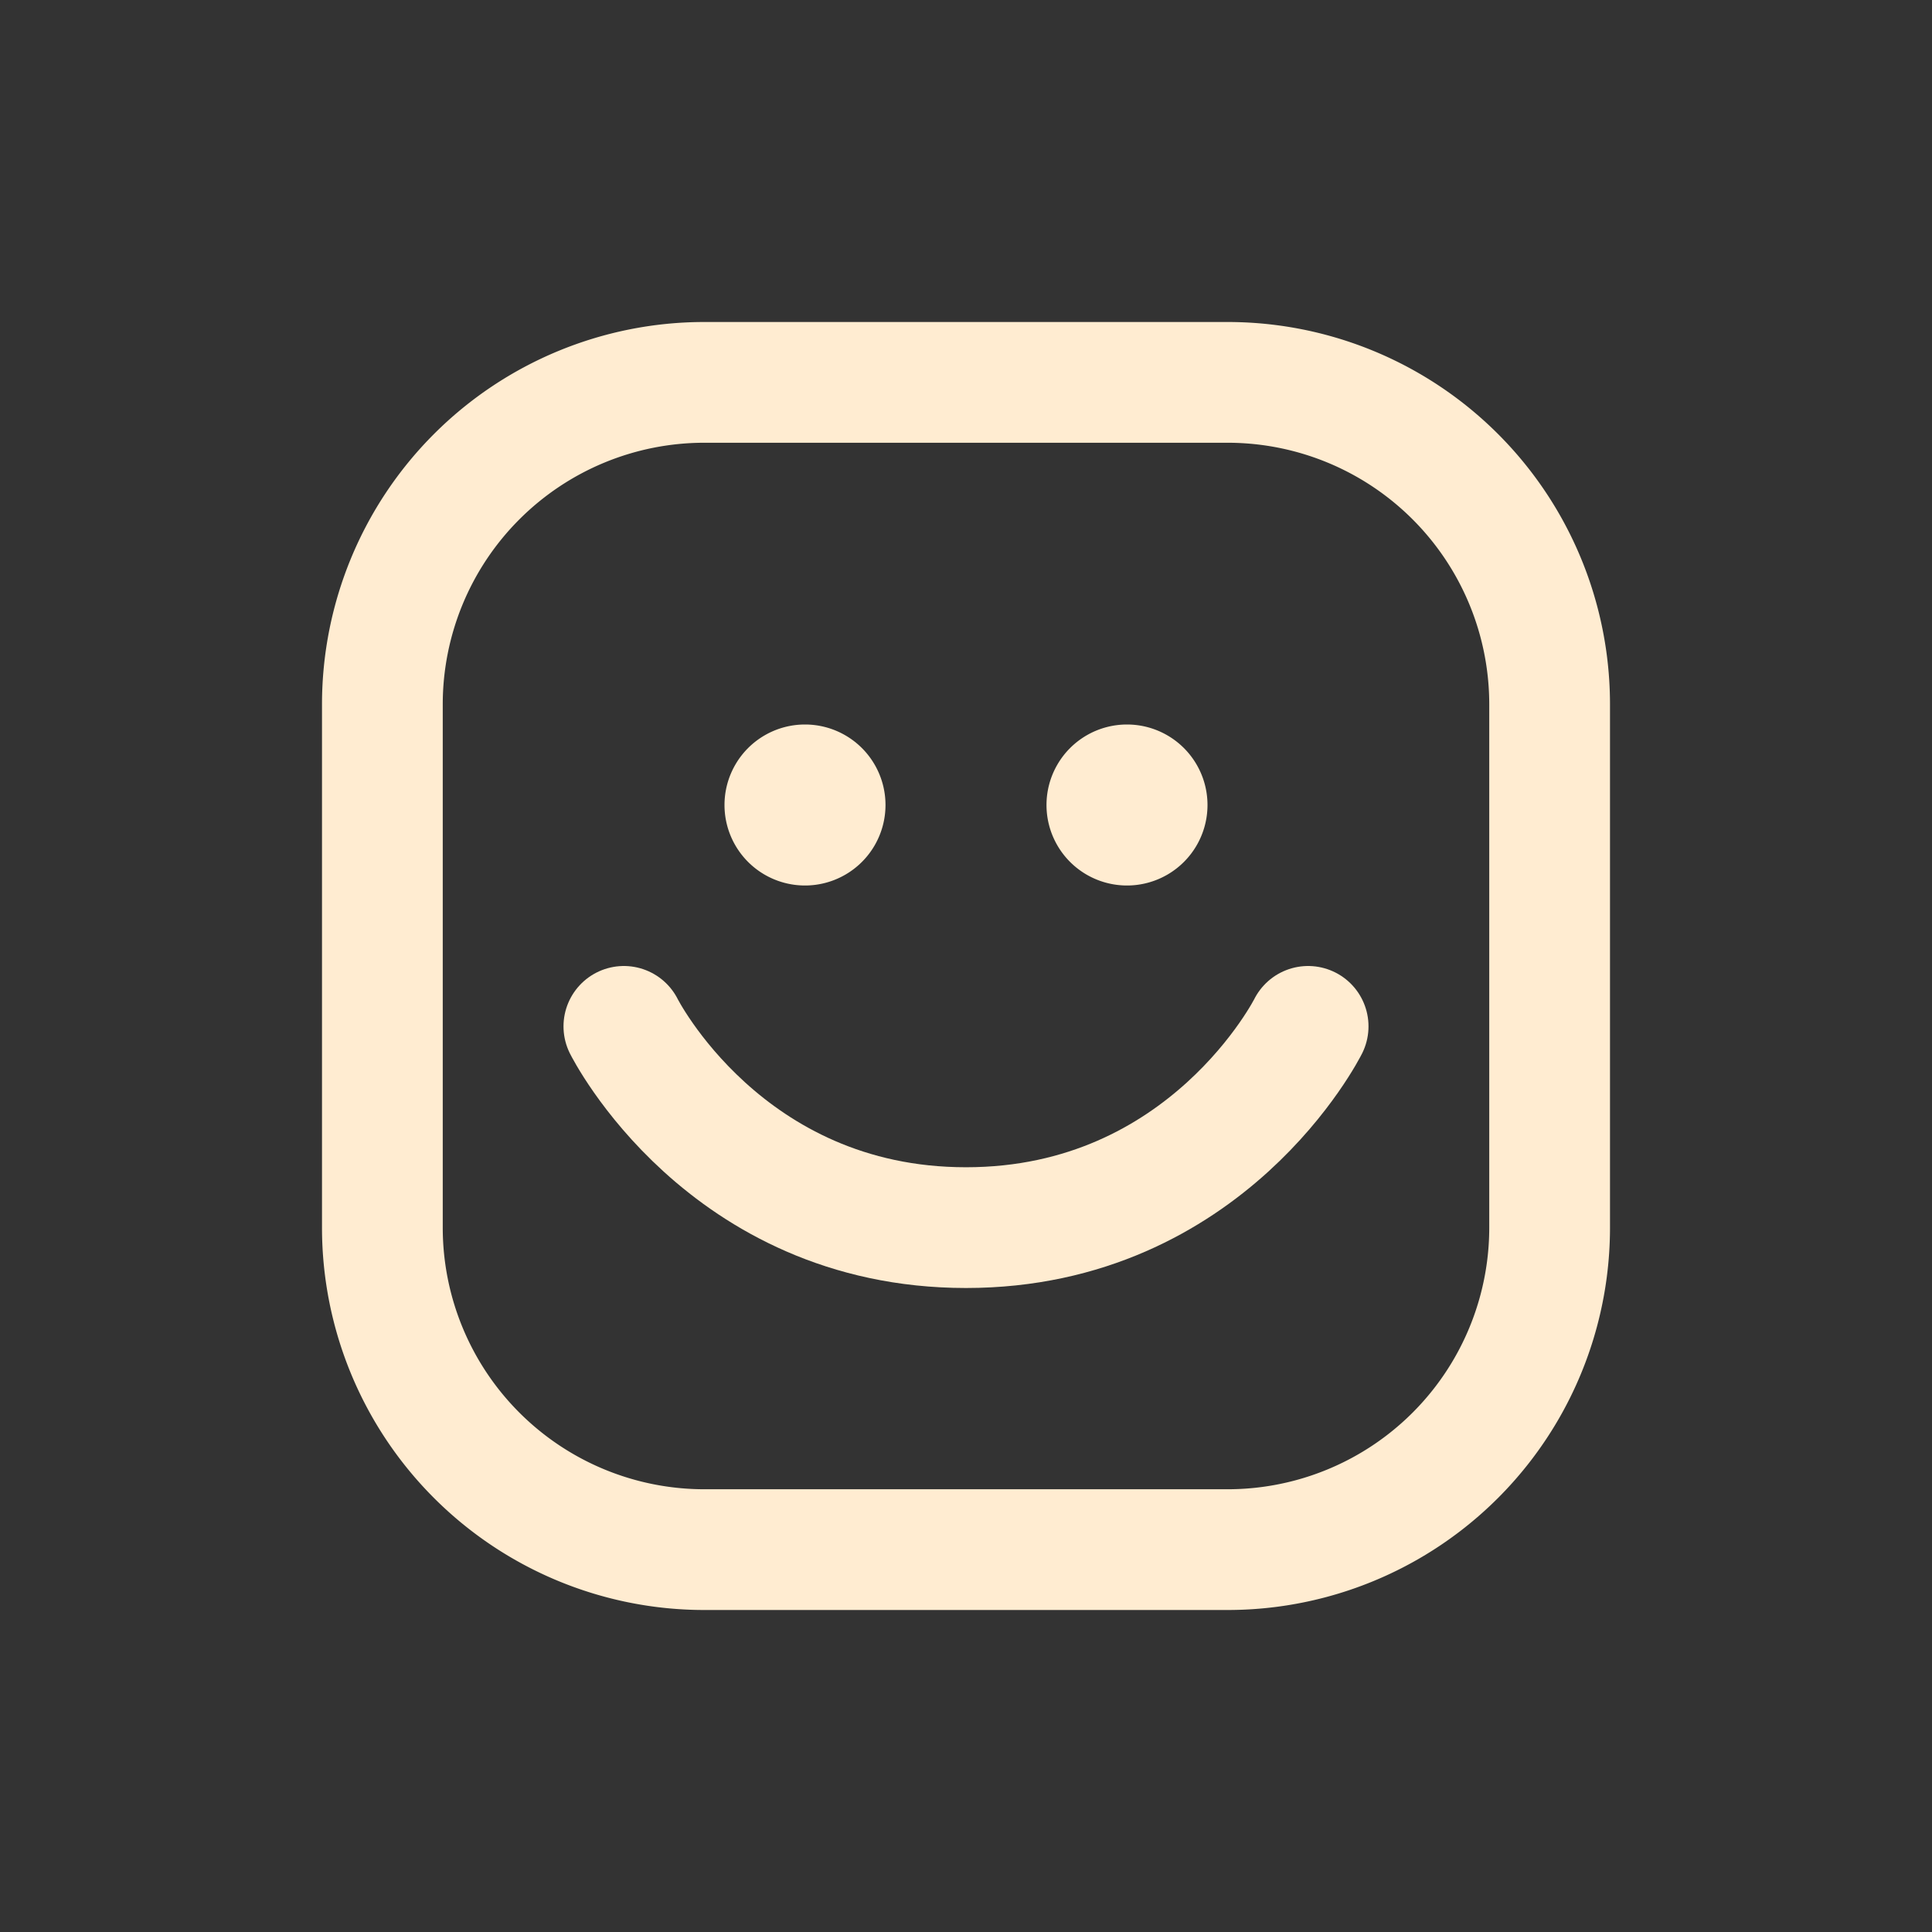 <svg width="46" height="46" fill="none" stroke="#ffecd1" stroke-linecap="round" stroke-linejoin="round" stroke-width="1.5" viewBox="0 0 24 24" xmlns="http://www.w3.org/2000/svg">
  <rect x="0" y="0" width="24" height="24" fill="#333333" stroke="none"/>
  <path d="M8.75 4.75h6.5a4 4 0 0 1 4 4v6.5a4 4 0 0 1-4 4h-6.5a4 4 0 0 1-4-4v-6.5a4 4 0 0 1 4-4Z"></path>
  <path d="M7.75 12.75S9 15.25 12 15.25s4.25-2.5 4.25-2.5"></path>
  <path fill="#ffecd1" stroke="none" d="M14 9a1 1 0 1 0 0 2 1 1 0 1 0 0-2z"></path>
  <path fill="#ffecd1" stroke="none" d="M10 9a1 1 0 1 0 0 2 1 1 0 1 0 0-2z"></path>
</svg>